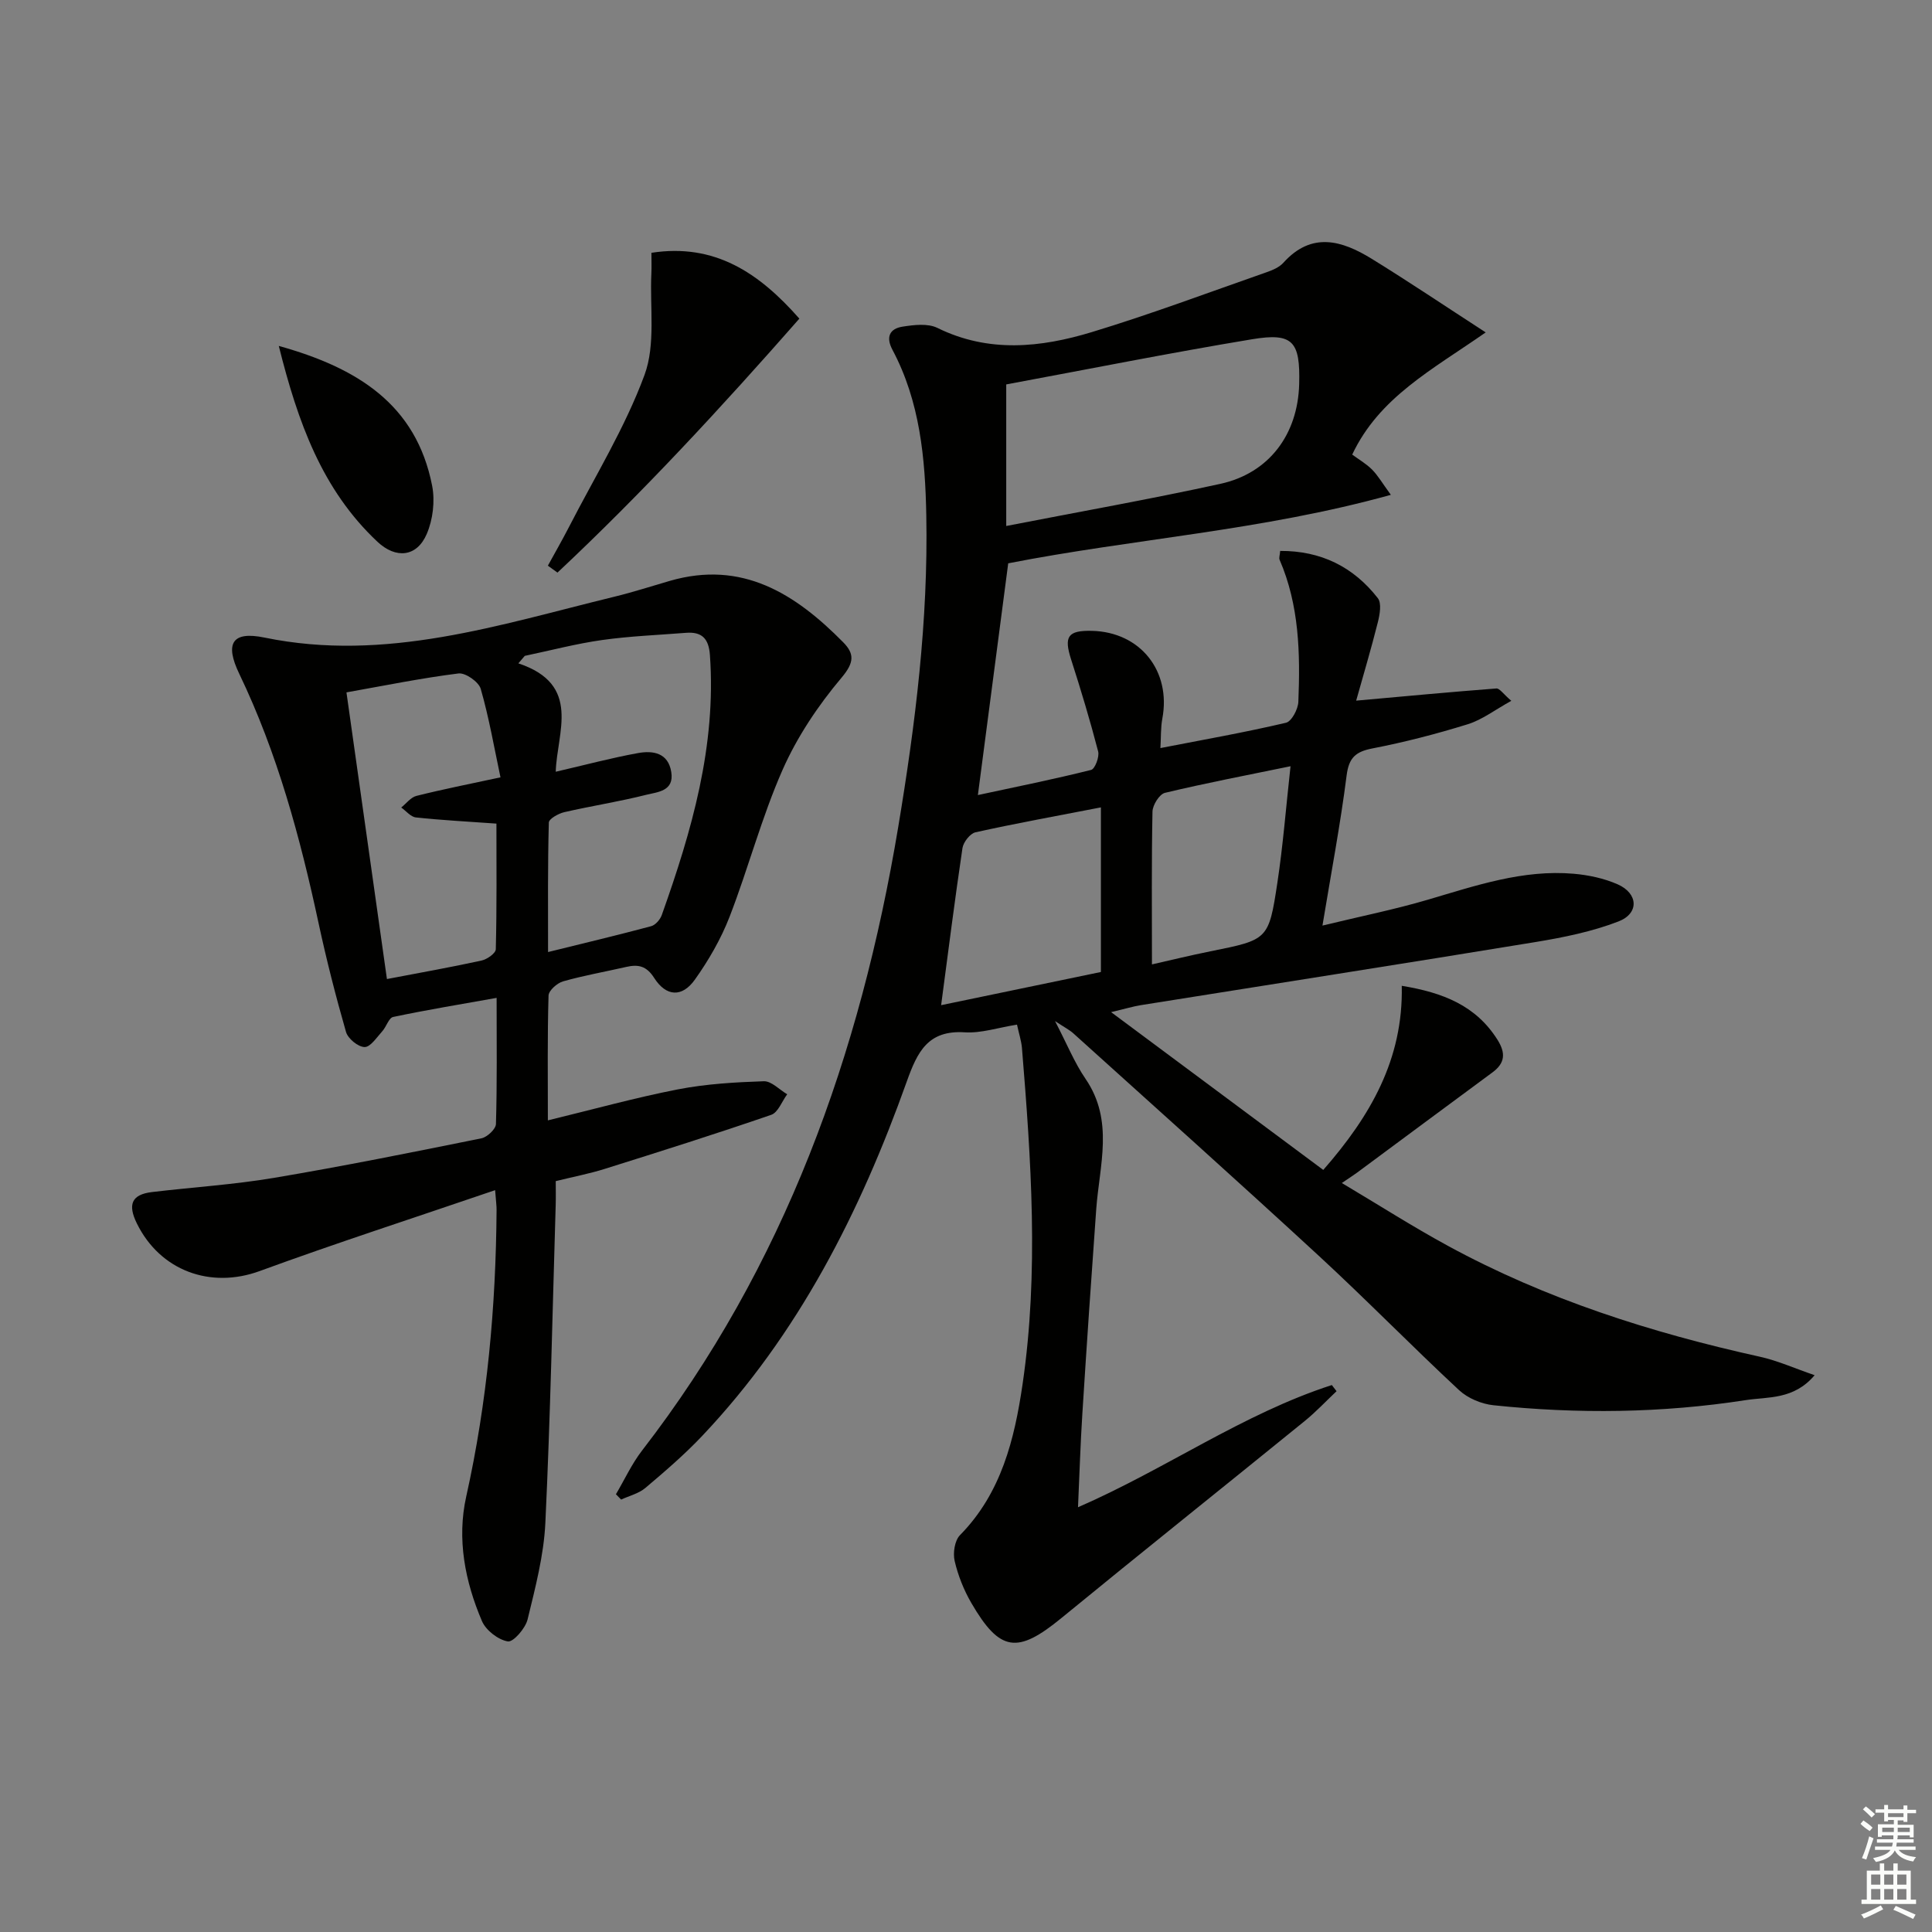 <svg enable-background="new 0 0 400 400" viewBox="0 0 400 400" xmlns="http://www.w3.org/2000/svg"><rect x="0" y="0" width="400" height="400" fill="#808080" stroke="none"/><g fill="#010100"><path d="m210.56 212.14c-3.97.63-7.44 1.81-10.83 1.59-7.63-.48-9.8 4.05-12 10.21-9.63 26.99-22.41 52.28-42.34 73.34-3.65 3.86-7.71 7.35-11.77 10.78-1.37 1.16-3.33 1.63-5.02 2.41-.36-.37-.72-.73-1.08-1.1 1.79-3.03 3.28-6.29 5.41-9.05 29.52-38.19 45.19-82.04 53.04-129.11 3.56-21.34 6.22-42.78 5.81-64.47-.22-11.84-1.3-23.6-7.02-34.34-1.41-2.66-.53-4.36 2.1-4.77 2.36-.37 5.23-.72 7.22.26 10.61 5.22 21.39 4.08 31.99.86 12.19-3.7 24.15-8.19 36.19-12.4 1.24-.43 2.61-1.02 3.45-1.95 5.85-6.5 12.13-4.61 18.27-.83 7.59 4.67 14.99 9.66 23.62 15.25-11.08 7.73-22.06 13.44-27.64 25.3 1.33.98 2.89 1.88 4.11 3.1 1.22 1.23 2.11 2.79 3.89 5.23-26.65 7.41-53.36 9.11-79.22 14.18-2.08 15.92-4.14 31.63-6.28 47.98 8.04-1.73 15.79-3.29 23.45-5.21.79-.2 1.74-2.7 1.45-3.82-1.66-6.4-3.57-12.73-5.59-19.02-1.54-4.78-.71-6.07 4.31-5.95 10 .24 16.42 8.3 14.57 18.16-.35 1.86-.26 3.8-.4 6.11 9.12-1.77 17.61-3.27 25.99-5.24 1.17-.27 2.51-2.8 2.57-4.34.4-9.99.2-19.96-3.88-29.4-.17-.39.05-.95.12-1.84 8.43-.04 15.16 3.29 20.22 9.79.81 1.05.4 3.38 0 4.97-1.39 5.55-3.03 11.03-4.49 16.24 10.14-.91 19.58-1.8 29.03-2.52.67-.05 1.43 1.14 3.09 2.56-3.38 1.86-6.02 3.91-9 4.84-6.48 2.01-13.08 3.72-19.74 5.01-3.5.68-4.89 1.91-5.36 5.62-1.27 10-3.16 19.92-5 31.06 7.83-1.9 14.91-3.32 21.8-5.35 9.9-2.91 19.7-6.29 30.22-5.38 3.08.27 6.28.95 9.1 2.19 4.26 1.88 4.49 6.01.18 7.68-5.48 2.12-11.41 3.32-17.25 4.28-27.18 4.46-54.41 8.7-81.61 13.05-1.63.26-3.23.75-6.2 1.45 15.08 11.22 29.37 21.84 43.93 32.67 9.72-11.1 16.58-22.89 16.25-38.12 8.59 1.41 15.36 4.11 19.81 11.16 1.74 2.77 1.6 4.84-1.06 6.79-9.37 6.91-18.71 13.85-28.07 20.78-.66.49-1.37.93-3.09 2.1 7.67 4.56 14.69 9.05 21.99 13.02 20.3 11.05 42.09 17.98 64.58 22.95 3.63.8 7.1 2.37 11.32 3.82-4.32 5.12-9.68 4.45-14.26 5.16-17.34 2.69-34.8 2.89-52.24 1.06-2.48-.26-5.3-1.44-7.11-3.12-9.87-9.18-19.29-18.83-29.2-27.96-16.76-15.45-33.75-30.65-50.67-45.92-.79-.71-1.77-1.2-3.79-2.54 2.5 4.8 4.04 8.64 6.33 11.98 5.93 8.67 2.86 17.89 2.2 27.01-1.02 14.1-1.98 28.2-2.87 42.3-.4 6.25-.59 12.51-.9 19.37 18.2-7.92 34.12-19.34 52.55-25.3.33.42.65.85.98 1.27-2.18 2.06-4.25 4.27-6.57 6.16-16.78 13.63-33.69 27.12-50.41 40.82-9.08 7.44-12.72 7.04-18.63-3.12-1.56-2.68-2.76-5.7-3.46-8.71-.38-1.64 0-4.22 1.1-5.34 8.57-8.71 11.29-19.86 12.96-31.24 3.4-23.2 1.77-46.46-.13-69.69-.14-1.45-.61-2.88-1.02-4.77zm-2.23-132.55v29.31c15.09-2.94 29.77-5.54 44.31-8.72 10.11-2.21 16.06-10.23 16.34-20.64.24-8.87-1.28-10.71-9.76-9.3-16.95 2.81-33.81 6.18-50.89 9.35zm-13.48 128.52c10.76-2.23 21.85-4.54 33.08-6.87 0-6 0-11.49 0-16.99 0-5.6 0-11.2 0-17.09-9.12 1.77-17.58 3.3-25.97 5.16-1.11.25-2.5 2.03-2.69 3.26-1.58 10.63-2.93 21.3-4.42 32.53zm43.65-8.44c3.76-.85 7.92-1.87 12.1-2.71 11.9-2.4 12.07-2.35 13.86-14.15 1.18-7.79 1.79-15.67 2.73-24.17-9.23 1.9-17.66 3.51-26 5.51-1.14.27-2.55 2.52-2.58 3.88-.21 10.41-.11 20.82-.11 31.64z"/><path d="m102.51 246.41c-16.83 5.75-32.9 10.95-48.75 16.75-10.16 3.72-20.59-.04-25.42-9.85-1.9-3.86-1.18-6 3.15-6.51 8.4-1 16.87-1.53 25.2-2.93 14.38-2.42 28.68-5.3 42.97-8.19 1.2-.24 2.99-1.91 3.02-2.96.25-8.46.14-16.93.14-26.12-7.52 1.34-14.5 2.49-21.42 3.95-.91.19-1.41 2.04-2.26 2.97-1.14 1.25-2.44 3.28-3.66 3.26-1.34-.02-3.44-1.74-3.84-3.12-2.14-7.45-4.06-14.98-5.69-22.56-3.81-17.74-8.52-35.17-16.42-51.61-3.02-6.28-1.48-8.87 5.21-7.49 25.14 5.18 48.64-2.66 72.43-8.45 3.87-.94 7.66-2.17 11.49-3.28 15.01-4.36 26.02 2.68 35.91 12.7 2.35 2.38 2.31 4.2-.33 7.33-4.84 5.74-9.19 12.23-12.22 19.09-4.34 9.84-7.08 20.37-10.97 30.42-1.78 4.59-4.33 9-7.19 13.02-2.65 3.72-5.94 3.52-8.42-.36-1.59-2.49-3.29-2.85-5.78-2.28-4.36 1-8.79 1.77-13.08 2.99-1.23.35-2.98 1.9-3.01 2.94-.25 8.45-.14 16.92-.14 25.84 9.32-2.26 18.06-4.69 26.93-6.42 5.82-1.13 11.84-1.48 17.78-1.68 1.58-.05 3.23 1.75 4.84 2.7-1.09 1.46-1.88 3.76-3.3 4.25-11.43 3.94-22.96 7.58-34.49 11.2-3.15.99-6.41 1.61-10.13 2.53 0 1.69.04 3.31-.01 4.94-.66 21.94-1.1 43.9-2.14 65.82-.32 6.72-2.08 13.41-3.68 19.99-.45 1.85-2.97 4.74-4.09 4.55-2.01-.34-4.54-2.3-5.36-4.22-3.51-8.22-5.22-16.98-3.25-25.79 4.36-19.56 6.14-39.35 6.28-59.33.01-.81-.11-1.62-.3-4.09zm10.96-49.3c7.62-1.88 14.51-3.52 21.34-5.35.89-.24 1.87-1.37 2.2-2.3 6.2-17.41 11.32-35.02 9.97-53.86-.25-3.42-1.68-4.84-4.97-4.58-5.79.46-11.61.68-17.35 1.49-5.38.76-10.68 2.16-16.01 3.28-.44.52-.89 1.03-1.33 1.55 13.2 4.39 7.97 14.32 7.74 22.44 6.15-1.42 11.57-2.88 17.07-3.87 3.08-.55 6.22-.05 6.85 3.94.63 3.98-2.85 4.12-5.16 4.7-5.61 1.42-11.35 2.3-16.99 3.6-1.21.28-3.18 1.38-3.2 2.15-.24 8.74-.16 17.49-.16 26.81zm-33.36 5.59c6.95-1.33 13.3-2.45 19.59-3.83 1.15-.25 2.93-1.51 2.95-2.34.22-8.74.13-17.49.13-26.01-6.12-.44-11.41-.71-16.68-1.28-1.07-.12-2.02-1.34-3.03-2.05 1.04-.83 1.97-2.11 3.15-2.41 5.41-1.36 10.89-2.44 17.4-3.84-1.31-6.17-2.37-12.34-4.09-18.32-.42-1.45-3.16-3.37-4.6-3.19-7.67.96-15.28 2.51-23.2 3.92 2.81 19.83 5.55 39.3 8.38 59.35z"/><path d="m113.43 117.12c1.45-2.65 2.96-5.27 4.34-7.95 5.37-10.46 11.63-20.59 15.67-31.54 2.33-6.32 1.08-13.97 1.42-21.02.06-1.31.01-2.62.01-4.27 13.12-2.03 22.31 4.17 30.63 13.63-16.11 18.34-32.47 36.06-50.08 52.58-.67-.48-1.33-.96-1.99-1.43z"/><path d="m57.72 71.62c16.26 4.53 28.45 12.1 31.75 28.95.62 3.17.16 7.02-1.12 9.99-2.07 4.81-6.42 5.16-10.2 1.61-11.48-10.77-16.49-24.78-20.43-40.55z"/></g><path d="m385.2 377.6.6-.7c.6.4 1.3.9 1.9 1.5l-.6.7c-.8-.5-1.4-1-1.9-1.5zm.3 7.1c.6-1.4 1.1-2.9 1.5-4.5.3.1.6.3.9.4-.5 1.4-1 2.9-1.5 4.4zm.2-10.1.6-.6c.7.5 1.3 1.1 1.9 1.6l-.7.7c-.6-.6-1.2-1.2-1.8-1.7zm8.4-.8h.8v.9h1.8v.7h-1.8v1.8h-.8v-.3h-1.2v.9h3.3v2.6h-.8v-.4h-2.5c0 .3 0 .6-.1.8h3.4v.7h-3.5c0 .3-.1.6-.1.8h4v.7h-3.5c.7.9 1.9 1.3 3.6 1.5-.2.2-.4.5-.6.9-1.9-.3-3.2-1.1-3.8-2.3-.5 1.1-1.8 2-3.9 2.4-.2-.3-.4-.5-.6-.8 1.9-.4 3.1-.9 3.6-1.7h-3.2v-.7h3.5c.1-.2.1-.5.2-.8h-3.3v-.7h3.4c0-.2 0-.5 0-.8h-2.4v.3h-.8v-2.6h3.3v-.9h-1.2v.3h-.8v-1.8h-1.8v-.7h1.8v-.9h.8v.9h3.2zm-4.4 5.5h2.4c0-.3 0-.6 0-.9h-2.4zm1.2-3.1h3.2v-.8h-3.2zm4.4 2.2h-2.4v.9h2.5v-.9z" fill="#fbfcfa"/><path d="m389.2 385.8h.9v1.5h1.9v-1.5h.9v1.5h2.7v6h1.1v.9h-11.3v-.9h1.1v-6h2.7zm.2 8.7.5.8c-1.2.6-2.5 1.3-4 1.9-.2-.3-.3-.6-.6-.8 1.6-.6 3-1.3 4.1-1.9zm-2-4.3h1.9v-2.1h-1.9zm0 3.1h1.9v-2.2h-1.9zm2.7-3.1h1.9v-2.1h-1.9zm0 3.1h1.9v-2.2h-1.9zm2.4 1.3c1.4.6 2.7 1.2 4.1 1.8l-.5.9c-1.5-.7-2.8-1.4-4.1-1.9zm2.2-6.5h-1.9v2.1h1.9zm-1.9 5.2h1.9v-2.2h-1.9z" fill="#fbfcfa"/></svg>